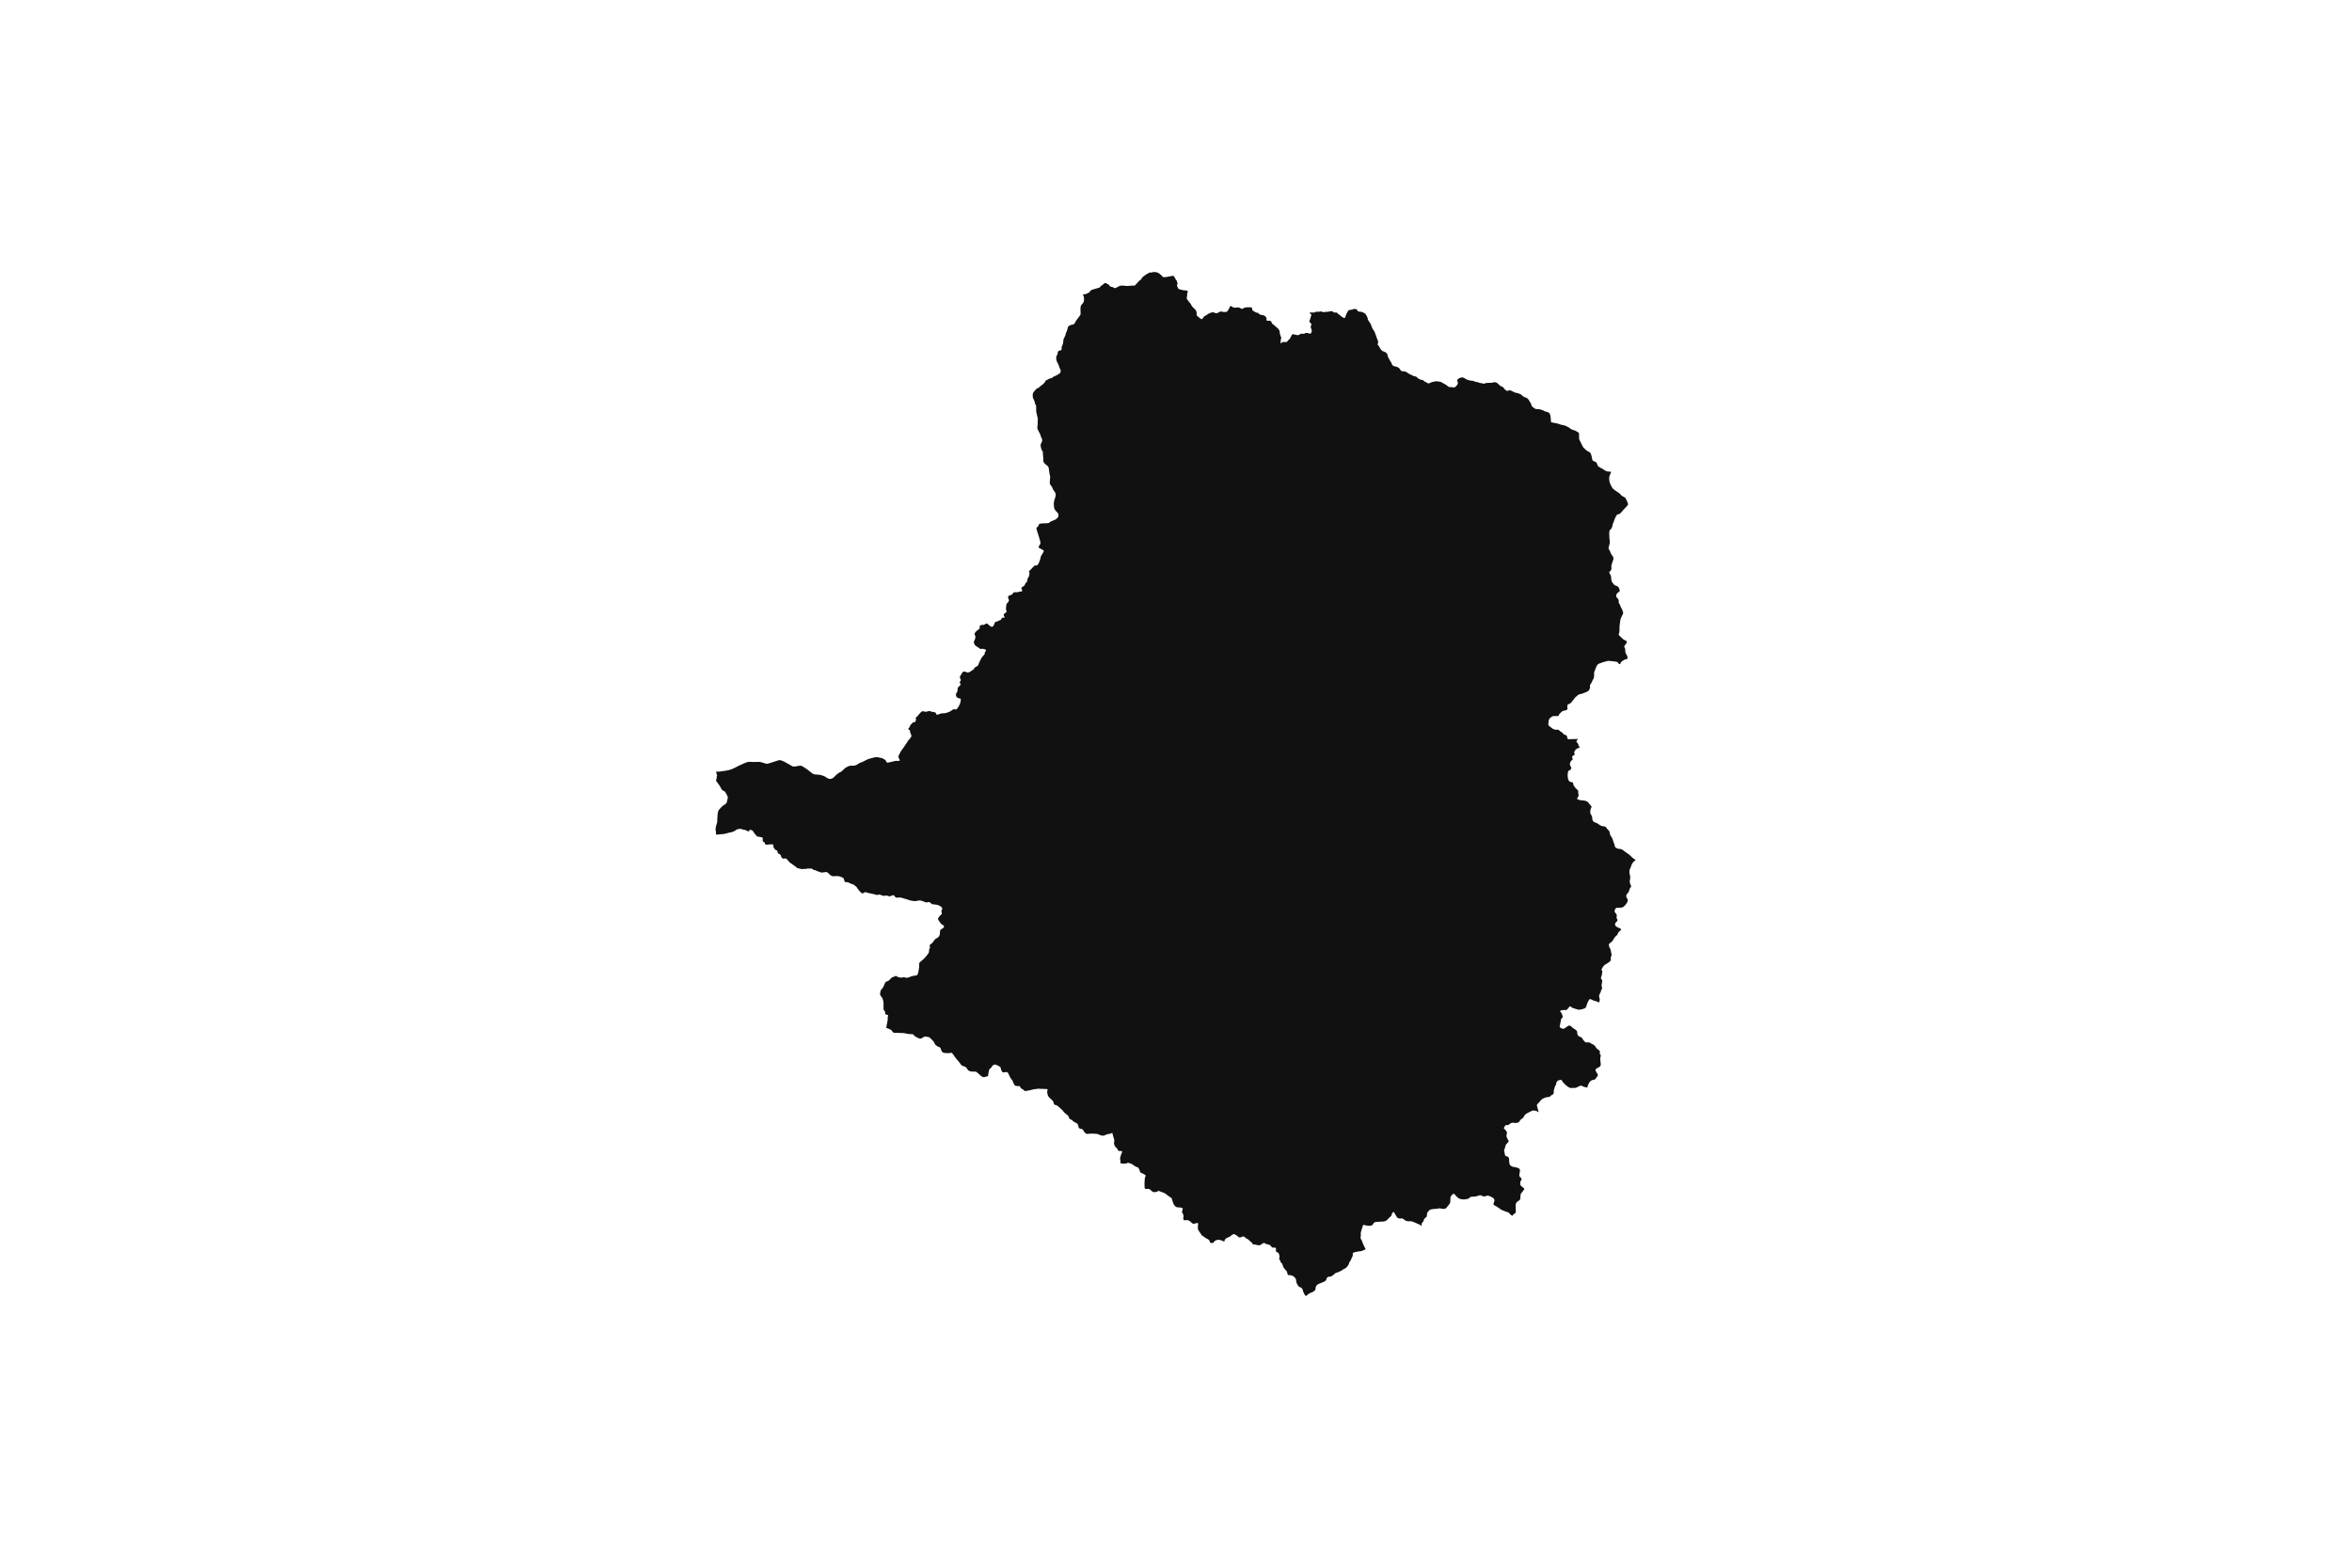<svg width="1200" height="800" version="1.1" xmlns:xlink="http://www.w3.org/1999/xlink" xmlns="http://www.w3.org/2000/svg"><g class="geojson-features"><g class="geojson-feature" stroke="#555555" stroke-opacity="0.0" stroke-width="0.0" fill="#111" fill-opacity="1.0" data-properties="{&amp;quot;N03_002&amp;quot;:&amp;quot;檜山振興局&amp;quot;,&amp;quot;fill-opacity&amp;quot;:1,&amp;quot;description&amp;quot;:&amp;quot;檜山郡厚沢部町&amp;quot;,&amp;quot;N03_001&amp;quot;:&amp;quot;北海道&amp;quot;,&amp;quot;stroke-opacity&amp;quot;:0,&amp;quot;N03_007&amp;quot;:&amp;quot;01363&amp;quot;,&amp;quot;fill&amp;quot;:&amp;quot;#111&amp;quot;,&amp;quot;N03_004&amp;quot;:&amp;quot;厚沢部町&amp;quot;,&amp;quot;title&amp;quot;:&amp;quot;檜山郡厚沢部町&amp;quot;,&amp;quot;stroke-width&amp;quot;:0,&amp;quot;N03_003&amp;quot;:&amp;quot;檜山郡&amp;quot;}"><title>
      檜山郡厚沢部町
    </title><desc>
      檜山郡厚沢部町
    </desc><polygon points="666.639,661.135 666.237,661.466 666.062,661.069 665.789,660.886 665.721,660.775 665.456,660.368 665.236,659.839 665.084,659.595 664.83,658.878 664.712,658.43 664.602,658.115 664.5,657.855 664.261,657.474 664.14,657.346 663.924,657.159 663.742,657.057 663.522,656.97 663.211,656.843 662.896,656.661 662.657,656.467 662.429,656.253 662.213,655.994 662.05,655.719 661.932,655.475 661.747,655.15 661.542,654.651 661.451,654.392 661.39,654.101 661.231,653.09 661.204,652.997 661.079,652.561 660.916,652.286 660.879,652.246 660.696,652.052 660.366,651.67 660.074,651.467 659.809,651.243 659.456,651.055 659.179,650.938 658.675,650.816 658.307,650.74 657.807,650.694 657.416,650.674 657.249,650.634 657.086,650.532 656.961,650.252 656.836,649.957 656.756,649.662 656.741,649.311 656.665,649.046 656.506,648.721 656.218,648.436 655.766,647.933 655.402,647.501 655.129,647.119 654.974,646.951 654.833,646.737 654.719,646.524 654.618,646.132 654.507,645.796 654.502,645.788 654.439,645.689 654.348,645.44 654.291,645.191 654.253,645.028 654.045,644.717 653.703,644.439 653.48,644.24 653.389,644.077 653.343,643.884 653.312,643.716 653.187,643.385 653.028,643.08 652.85,642.77 652.774,642.673 652.611,642.393 652.603,642.297 652.672,642.017 652.793,641.641 652.835,641.442 652.842,641.172 652.77,640.827 652.575,640.075 652.547,639.967 652.494,639.804 652.387,639.617 652.243,639.418 652.095,639.27 651.72,639.047 651.33,638.864 651.11,638.676 650.992,638.503 650.954,638.304 650.992,637.785 651.022,637.379 651.018,637.089 650.958,636.901 650.836,636.779 650.711,636.702 650.571,636.687 650.195,636.686 649.733,636.671 649.509,636.661 649.316,636.63 649.118,636.585 648.971,636.503 648.716,636.234 648.503,635.967 648.496,635.959 648.311,635.715 648.129,635.527 647.875,635.364 647.514,635.171 647.18,635.095 647.162,635.091 646.953,635.044 646.775,635.024 646.384,634.917 646.02,634.79 645.701,634.678 645.535,634.576 645.304,634.419 645.133,634.306 644.966,634.256 644.856,634.256 644.727,634.306 644.545,634.408 644.253,634.581 643.289,635.141 642.971,635.344 642.671,635.471 642.44,635.507 642.366,635.5 642.209,635.486 641.856,635.42 641.515,635.39 641.128,635.299 640.632,635.151 640.297,635.09 639.842,635.039 639.559,635.014 639.376,634.998 639.221,634.953 639.096,634.846 638.978,634.561 638.72,634.154 638.587,634.032 638.352,633.895 638.28,633.859 638.083,633.64 637.817,633.411 637.601,633.228 637.469,633.091 637.317,632.928 637.166,632.76 636.991,632.633 636.695,632.419 636.346,632.21 636.138,632.125 635.906,632.008 635.671,631.845 635.322,631.52 635.019,631.255 634.822,631.082 634.435,631.001 634.033,631.01 633.615,631.168 633.331,631.305 633.145,631.362 632.94,631.407 632.588,631.479 632.216,631.433 632.14,631.407 632.004,631.357 631.849,631.219 631.389,630.766 631.056,630.537 630.768,630.35 630.536,630.218 630.316,630.126 630.23,630.066 630.044,629.938 629.717,629.78 629.512,629.739 629.38,629.755 629.258,629.826 629.088,629.902 628.773,630.096 628.447,630.269 628.022,630.635 627.863,630.762 627.586,630.965 627.294,631.149 626.816,631.362 626.478,631.504 626.179,631.657 625.8,631.82 625.791,631.825 625.386,632.054 625.174,632.278 625.007,632.588 624.912,632.71 624.848,632.842 624.799,633.056 624.7,633.397 624.624,633.478 624.526,633.504 624.332,633.478 623.945,633.326 623.543,633.122 623.183,632.979 622.879,632.888 622.485,632.766 622.238,632.73 621.764,632.69 621.4,632.715 621.127,632.72 620.737,632.812 619.906,633.148 619.69,633.437 619.375,633.773 619.087,634.083 618.912,634.226 618.7,634.312 618.434,634.308 618.374,634.307 618.093,634.307 617.95,634.307 617.76,634.261 617.544,634.16 617.396,634.022 617.309,633.849 617.225,633.499 617.077,633.133 617.028,633.016 616.899,632.843 616.66,632.639 616.448,632.522 616.16,632.303 615.777,632.1 615.34,631.886 615.056,631.728 614.881,631.627 614.707,631.479 614.472,631.24 614.248,631.067 613.558,630.732 613.235,630.452 613.027,630.228 612.814,629.897 612.781,629.835 612.59,629.47 612.31,629.109 611.695,628.198 611.324,627.598 611.187,627.165 611.164,626.402 611.149,625.914 611.233,625.207 611.267,624.469 611.259,624.347 611.221,624.231 611.142,624.124 611.039,624.077 610.66,624.124 610.311,624.231 609.947,624.312 609.617,624.368 609.174,624.474 608.87,624.5 608.68,624.485 608.445,624.358 608.207,624.118 607.915,623.915 607.645,623.706 607.505,623.564 607.307,623.355 607.038,623.152 606.697,622.912 606.291,622.775 606.094,622.714 605.957,622.688 605.805,622.658 605.54,622.658 605.119,622.623 604.695,622.669 604.41,622.709 604.152,622.704 603.993,622.679 603.876,622.424 603.777,622.099 603.72,621.732 603.701,621.458 603.747,621.203 603.83,620.949 603.856,620.781 603.815,620.364 603.735,619.997 603.688,619.876 603.616,619.686 603.595,619.631 603.465,619.199 603.109,618.71 603.026,618.593 603.018,618.537 603.039,618.266 603.075,618.182 603.268,617.775 603.405,616.853 603.352,616.563 603.219,616.421 603.018,616.35 601.948,616.176 601.467,616.151 600.674,616.085 600.485,616.05 600.261,615.978 599.977,615.815 599.662,615.602 599.567,615.521 599.374,615.302 599.188,615.078 598.938,614.615 598.737,614.34 598.612,614.086 598.418,613.587 598.342,613.226 598.088,612.453 597.978,612.066 597.845,611.709 597.648,611.353 597.481,611.181 597.007,610.901 596.632,610.697 596.264,610.382 596.036,610.229 595.672,609.955 595.354,609.71 595.058,609.466 594.758,609.252 594.379,609.038 594.045,608.795 593.849,608.721 593.821,608.71 593.693,608.662 592.991,608.393 592.668,608.266 592.369,608.194 591.572,607.869 591.413,607.772 591.205,607.7 590.999,607.747 590.806,607.843 590.408,608.061 590.15,608.189 589.684,608.275 589.194,608.327 588.673,608.361 588.578,608.366 588.47,608.346 588.197,608.184 587.871,607.98 587.666,607.818 587.458,607.629 587.207,607.457 586.9,607.162 586.524,606.907 586.308,606.785 586.13,606.724 585.777,606.688 584.898,606.719 584.462,606.683 584.329,606.663 584.219,606.587 584.158,606.545 584.056,606.347 583.969,605.905 583.953,604.607 583.919,604.251 583.915,604.098 583.923,603.752 583.934,603.518 583.953,603.403 583.995,603.142 583.988,602.384 584.014,602.104 584.044,601.926 584.113,601.672 584.105,601.381 584.127,601.096 584.18,600.888 584.249,600.695 584.317,600.593 584.381,600.459 584.488,600.236 584.496,599.931 584.416,599.732 584.291,599.58 583.964,599.397 583.615,599.183 583.244,598.99 582.561,598.664 582.182,598.491 581.803,598.247 581.684,598.088 581.674,598.074 581.515,597.596 581.408,597.087 581.226,596.71 580.877,596.048 580.622,595.735 580.073,595.581 579.77,595.449 579.163,595.178 578.913,594.985 577.878,594.263 577.517,594.049 576.857,593.754 576.531,593.622 576.118,593.51 575.898,593.448 575.598,593.387 575.336,593.403 575.17,593.453 574.972,593.56 574.843,593.617 574.589,593.728 574.058,593.795 573.33,593.804 572.917,593.795 572.534,593.775 572.158,593.683 571.67,593.55 571.598,593.469 571.579,593.311 571.583,593.235 571.586,593.184 571.658,592.69 571.68,592.558 571.677,592.457 571.589,591.902 571.517,591.622 571.468,591.439 571.46,591.251 571.494,591.088 571.517,590.951 571.588,590.648 571.695,590.187 571.71,590.024 571.782,589.789 571.919,589.454 572.061,588.998 572.166,588.66 572.492,588.029 572.496,587.79 572.484,587.622 572.412,587.464 572.249,587.398 572.037,587.373 571.297,587.367 571.07,587.367 570.869,587.347 570.679,587.276 570.545,587.118 570.528,587.097 570.406,586.934 570.311,586.782 570.228,586.609 570.125,586.442 569.932,586.106 569.67,585.8 569.548,585.679 569.526,585.658 569.287,585.48 569.098,585.292 568.916,584.966 568.707,584.665 568.605,584.462 568.517,584.197 568.457,583.907 568.381,583.52 568.354,583.133 568.43,582.838 568.502,582.339 568.519,582.152 568.536,581.963 568.476,581.556 568.234,580.77 568.055,580.185 567.909,579.706 567.846,579.49 567.776,579.118 567.702,578.78 567.654,578.645 567.501,578.219 567.449,578.171 567.362,578.141 567.286,578.156 567.235,578.176 566.974,578.337 566.632,578.424 566.336,578.523 566.022,578.622 565.752,578.678 565.4,578.696 565.081,578.78 564.628,578.925 564.273,579.052 563.869,579.223 563.518,579.393 563.344,579.462 563.147,579.52 562.832,579.533 562.36,579.513 562.18,579.484 561.926,579.444 561.792,579.421 561.608,579.373 561.482,579.329 561.325,579.254 561.194,579.182 560.904,579.065 560.559,578.925 560.371,578.849 560.225,578.79 560.041,578.717 559.359,578.605 558.979,578.595 557.91,578.483 557.523,578.523 557.412,578.521 556.332,578.492 555.953,578.543 555.278,578.574 554.793,578.687 554.474,578.596 554.163,578.464 553.769,578.27 553.435,577.924 553.181,577.566 552.792,576.986 552.737,576.906 552.472,576.452 552.131,576.203 551.952,576.132 551.819,576.096 551.675,576.086 551.44,576.066 551.107,575.994 550.708,575.801 550.53,575.654 550.401,575.511 550.344,575.414 550.291,575.2 550.226,574.814 550.128,574.477 550.094,574.304 550.022,574.065 549.946,573.872 549.802,573.678 549.57,573.362 549.37,573.232 549.195,573.118 549.005,573.017 548.633,572.823 548.277,572.661 547.92,572.452 547.329,571.969 547.037,571.653 546.662,571.439 546.013,571.103 545.683,570.884 545.619,570.831 545.426,570.67 545.41,570.563 545.387,570.197 545.304,569.973 545.276,569.923 545.061,569.545 544.758,569.189 544.356,568.803 543.901,568.508 543.552,568.233 543.263,567.999 543.051,567.775 542.801,567.408 542.513,567.113 542.201,566.747 542.004,566.492 541.272,565.851 540.943,565.509 540.24,564.9 539.681,564.45 539.234,564.124 538.945,563.991 538.636,563.903 538.3,563.833 538.116,563.798 537.952,563.683 537.853,563.559 537.755,563.427 537.626,562.926 537.565,562.686 537.262,561.962 537.071,561.679 536.822,561.442 536.454,561.071 535.757,560.48 535.583,560.286 535.251,559.916 535.041,559.704 534.837,559.413 534.751,559.237 534.567,558.733 534.291,557.612 534.278,557.357 534.278,557.128 534.337,556.836 534.429,556.483 534.462,556.148 534.462,555.91 534.396,555.812 534.317,555.768 533.923,555.742 533.139,555.703 532.838,555.689 531.819,555.645 530.866,555.636 529.827,555.566 528.309,555.751 527.494,555.848 526.778,556.033 526.089,556.19 525.844,556.245 525.364,556.44 525.042,556.484 524.595,556.484 523.747,556.687 523.544,556.739 522.913,556.739 522.643,556.616 522.413,556.386 522.019,556.025 521.394,555.654 521.065,555.451 521.003,555.404 520.901,555.327 520.782,555.151 520.559,554.763 520.414,554.541 520.316,554.392 520.21,554.243 520.105,554.216 519.56,554.269 519.186,554.234 518.811,554.172 517.976,554.04 517.838,553.987 517.654,553.749 517.122,552.769 516.885,552.346 516.747,551.922 516.655,551.569 516.596,551.428 516.438,551.234 516.135,550.882 515.873,550.52 515.373,549.752 515.104,549.213 514.926,548.843 514.689,548.304 514.453,547.793 514.319,547.593 514.236,547.467 514.098,547.308 513.848,547.175 513.487,547.087 513.23,547.07 512.441,547.185 511.988,547.255 511.798,547.273 511.633,547.211 511.344,546.964 511.166,546.726 511.015,546.443 510.811,545.949 510.634,545.393 510.588,545.146 510.548,544.855 510.476,544.652 510.338,544.52 510.035,544.326 509.398,543.893 509.03,543.69 508.867,543.636 507.801,543.285 507.453,543.223 507.157,543.276 506.736,543.567 506.342,543.85 506.118,544.15 505.973,544.45 505.849,544.706 505.665,544.944 505.56,544.979 505.165,545.226 504.889,545.614 504.679,545.967 504.521,546.585 504.258,547.855 504.113,549.011 504.068,549.179 503.956,549.249 503.723,549.267 503.346,549.321 503.039,549.413 502.519,549.596 502.315,549.657 502.087,549.718 501.838,549.683 501.654,549.657 500.908,549.337 500.294,548.848 499.975,548.542 499.33,548.007 498.465,547.229 497.908,546.878 497.73,546.832 497.582,546.863 496.73,546.849 496.626,546.847 495.902,546.832 495.208,546.725 494.753,546.618 494.427,546.45 494.063,546.237 493.812,545.977 493.676,545.794 493.392,545.397 493.191,545.046 492.952,544.725 492.77,544.587 492.735,544.568 492.519,544.45 492.121,544.251 491.556,544.038 491.237,543.961 490.907,543.839 490.532,543.564 489.463,542.155 488.697,541.213 488.003,540.433 487.699,539.991 487.415,539.609 487.058,539.172 486.76,538.718 486.622,538.51 486.419,538.25 486.178,537.941 485.807,537.471 485.614,537.288 485.409,537.211 485.147,537.288 484.594,537.35 484.192,537.395 483.433,537.395 482.568,537.395 482.288,537.364 481.821,537.304 481.344,537.197 481.059,537.028 480.843,536.891 480.616,536.693 480.426,536.356 480.164,535.822 480.138,535.749 480.032,535.455 479.816,534.783 479.702,534.615 479.474,534.462 478.738,534.142 478.306,533.959 477.703,533.531 477.316,533.21 477.081,532.966 476.717,532.157 476.391,531.637 476.084,531.255 475.867,531.011 475.154,530.263 474.904,530.064 474.688,529.82 474.233,529.392 473.778,529.224 473.36,529.179 473.042,529.102 472.458,529.009 472.086,528.949 471.779,528.995 471.464,529.117 471.077,529.346 470.759,529.499 470.44,529.713 470.08,529.866 469.795,529.988 469.591,530.034 469.306,530.019 468.976,529.927 468.412,529.682 467.695,529.316 467.229,529.072 467.121,528.999 466.822,528.797 466.436,528.461 466.185,528.201 465.924,527.926 465.776,527.804 465.537,527.743 464.71,527.727 464.232,527.712 463.675,527.667 463.03,527.559 461.847,527.316 461.256,527.224 460.463,527.132 460.321,527.136 459.623,527.155 458.88,527.125 458.22,527.072 457.835,527.041 457.057,527.056 456.409,527.056 456.121,527.017 455.814,526.911 455.696,526.842 455.315,526.43 455.203,526.277 454.896,525.819 454.71,525.628 454.272,525.368 453.671,525.094 452.586,524.666 452.339,524.61 452.15,524.567 452.195,524.368 452.396,523.141 452.461,522.754 452.529,522.481 452.643,522.174 452.651,521.956 452.654,521.875 452.7,521.701 452.719,521.39 452.765,521.115 452.947,520.474 452.935,519.893 452.848,519.476 452.892,519.275 452.973,518.911 453.075,518.57 453.11,518.361 453.132,518.167 453.03,517.988 452.389,517.83 452.201,517.77 451.865,517.663 451.729,517.479 451.649,517.296 451.592,517.067 451.604,516.792 451.612,516.527 451.589,516.252 451.43,516.084 451.179,515.794 450.822,515.162 450.766,514.872 450.766,514.475 450.784,513.141 450.792,511.945 450.697,511.099 450.511,510.284 450.307,509.612 450.098,509.209 449.76,508.756 449.495,508.401 449.195,507.922 449.002,507.357 449.055,506.756 449.164,506.283 449.279,505.788 449.307,505.66 449.347,505.482 449.472,505.208 450.075,504.52 450.333,504.179 450.583,503.766 450.875,503.195 451.239,502.371 451.36,502.061 451.508,501.694 451.575,501.562 451.701,501.312 452.043,501.006 452.312,500.909 452.631,500.726 452.87,500.68 453.109,500.573 453.37,500.42 453.696,500.186 454.072,499.804 454.526,499.285 454.823,499.056 455.005,498.842 455.422,498.623 456.207,498.409 456.548,498.225 456.871,498.052 457.068,498.037 457.262,498.063 457.454,498.205 457.671,498.358 458.092,498.526 458.144,498.546 458.407,498.643 458.93,498.78 459.002,498.792 459.567,498.887 459.942,498.887 460.321,498.835 460.428,498.821 460.792,498.714 461.224,498.698 462.085,498.877 462.449,498.968 462.722,498.938 463.097,498.908 463.405,498.846 464.083,498.582 464.561,498.398 465.164,498.2 465.638,498.088 466.048,497.965 466.719,497.858 467.485,497.803 467.659,497.731 467.917,497.588 468.058,497.395 468.114,497.288 468.327,496.824 468.486,496.305 468.733,494.879 468.922,493.774 468.964,493.112 468.975,491.981 469.014,491.559 469.093,491.314 469.286,491.039 469.871,490.55 469.98,490.458 470.5,490.041 471.252,489.362 471.262,489.353 472.259,488.309 472.458,488.067 473.279,487.066 473.855,486.159 473.996,485.687 473.973,484.922 474.11,484.495 474.178,484.25 474.33,483.965 474.443,483.537 474.466,483.139 474.329,482.773 474.352,482.345 474.398,482.192 474.58,482.009 474.966,481.734 475.376,481.428 475.664,481.158 476.097,480.623 476.54,480.043 476.878,479.533 477.219,479.213 477.606,478.922 478.095,478.693 478.683,478.306 478.945,478.016 479.172,477.664 479.288,477.409 479.327,477.323 479.475,476.819 479.543,476.299 479.608,475.301 479.642,474.949 479.706,474.715 479.854,474.501 480.719,473.875 481.204,473.594 481.466,473.35 481.535,473.213 481.562,473.062 481.591,472.907 481.614,472.632 481.546,472.464 481.466,472.357 481.326,472.199 480.745,471.878 480.469,471.72 480.253,471.522 479.922,471.124 479.509,470.553 479.168,470.096 478.914,469.663 478.686,469.296 478.629,469.112 478.584,468.929 478.584,468.822 478.686,468.547 479.092,467.885 479.376,467.487 479.626,467.243 480.214,466.744 480.316,466.621 480.419,466.469 480.461,466.301 480.495,466.102 480.427,465.521 480.324,465.139 480.332,464.925 480.366,464.697 480.662,463.963 480.703,463.611 480.703,463.397 480.601,463.198 480.587,463.184 479.998,462.602 479.676,462.388 478.856,461.976 478.147,461.747 477.362,461.609 476.061,461.471 475.603,461.395 475.307,461.288 475.057,460.997 474.84,460.784 474.374,460.478 474.04,460.326 473.79,460.311 473.448,460.371 473.028,460.478 472.846,460.509 472.459,460.494 472.458,460.493 472.182,460.418 471.853,460.28 471.181,460.066 470.965,459.944 470.472,459.761 470.085,459.623 469.63,459.547 469.141,459.516 468.795,459.547 467.942,459.684 467.305,459.822 466.972,459.837 466.346,459.821 465.595,459.714 465.343,459.67 465.079,459.623 464.692,459.577 463.896,459.333 463.107,459.074 462.55,458.905 461.613,458.63 461.249,458.477 460.874,458.416 460.321,458.243 459.948,458.126 459.652,458.049 459.22,457.973 458.602,458.018 457.953,458.065 457.669,458.08 457.384,458.049 457.085,457.973 456.721,457.714 456.482,457.423 456.334,457.164 456.163,456.965 456.027,456.873 455.708,456.842 455.34,456.905 455.261,456.918 454.623,457.194 454.04,457.392 453.778,457.347 453.619,457.331 453.391,457.331 452.561,457.057 452.215,456.965 451.999,456.98 451.555,457.087 451.294,457.148 451.101,457.164 450.725,457.102 450.278,457.071 450.019,456.964 449.528,456.76 449.47,456.736 449.163,456.598 448.89,456.537 448.51,456.507 448.185,456.56 447.953,456.598 447.771,456.614 447.452,456.705 447.304,456.721 447.119,456.705 446.459,456.446 446.14,456.369 445.856,456.278 444.794,456.064 444.498,456.002 443.986,455.895 443.539,455.819 443.05,455.711 442.697,455.604 441.851,455.331 441.566,455.3 441.248,455.331 441.123,455.346 440.964,455.438 440.691,455.667 440.46,455.82 440.289,455.835 440.096,455.85 439.891,455.835 439.743,455.789 439.538,455.713 439.094,455.284 438.351,454.535 437.482,453.343 437.069,452.733 436.841,452.457 436.523,452.228 436.049,451.84 435.846,451.674 435.757,451.601 435.472,451.403 435.199,451.296 434.923,451.204 434.65,451.143 433.682,450.761 432.825,450.302 432.496,450.211 432.109,450.18 431.79,450.195 431.411,450.165 431.058,450.012 430.933,449.844 430.831,449.569 430.611,448.805 430.474,448.438 430.394,448.178 430.223,448.056 429.89,447.857 429.23,447.521 428.775,447.383 428.055,447.169 427.77,447.124 427.418,447.078 426.435,447.062 426.162,447.078 425.616,447.124 425.1,447.155 424.725,447.109 424.383,446.971 423.913,446.737 423.86,446.711 423.299,446.237 422.912,445.916 422.556,445.519 422.089,445.122 421.967,445.097 421.858,445.075 421.634,445.03 420.72,445.091 420.401,445.106 420.139,445.168 419.878,445.244 419.617,445.259 419.022,445.229 418.612,445.122 418.259,445 417.963,444.862 417.777,444.786 417.459,444.74 416.787,444.495 416.287,444.22 415.953,444.098 415.6,443.991 415.179,443.9 414.895,443.808 414.656,443.609 414.254,443.334 414.038,443.243 413.651,443.243 412.798,443.258 412.464,443.196 412.362,443.166 411.975,443.212 411.776,443.25 411.736,443.258 411.6,443.334 411.486,443.38 411.281,443.441 410.924,443.38 410.481,443.38 409.605,443.487 409.169,443.502 408.816,443.456 407.838,443.243 407.527,443.135 407.072,443.028 406.628,442.907 406.392,442.715 406.271,442.616 406.078,442.341 405.828,442.081 405.543,441.99 405.452,441.928 404.94,441.546 404.755,441.378 404.447,441.195 404.049,440.843 403.537,440.583 403.392,440.455 403.242,440.323 402.999,440.186 402.088,439.177 401.637,438.622 401.307,438.301 400.898,438.056 400.477,438.072 400.086,438.143 399.745,438.189 399.64,438.156 399.312,438.051 398.948,437.745 398.686,437.471 398.516,437.165 398.478,436.763 398.319,436.426 397.682,435.815 397.519,435.764 397.178,435.596 397.007,435.519 396.848,435.351 396.734,434.923 396.639,434.414 396.468,434.062 396.286,433.925 396.093,433.864 395.615,433.665 395.376,433.436 395.088,432.972 394.906,432.743 394.724,432.575 394.621,432.299 394.621,432.274 394.606,431.484 394.595,431.194 394.515,431.102 394.379,430.964 394.174,430.919 393.537,430.858 391.849,430.975 391.094,431.046 390.719,431.016 390.469,430.832 390.31,430.588 390.253,430.389 390.207,430.145 390.128,429.961 389.896,429.742 389.657,429.665 389.293,429.405 389.157,429.268 389.123,429.13 389.142,428.257 389.153,427.796 389.119,427.628 389.005,427.459 388.641,427.276 387.504,427.056 387.272,427.011 386.801,427.005 386.392,426.853 386.119,426.669 385.322,425.768 384.465,424.632 384.268,424.229 384.215,424.149 384.177,424.091 384.097,424.015 383.972,423.923 383.246,423.608 383.233,423.602 382.979,423.383 382.877,423.322 382.74,423.322 382.661,423.353 382.569,423.49 382.285,424.025 382.194,424.132 382.144,424.149 382.012,424.194 381.773,424.194 381.492,424.149 381.451,424.142 380.904,423.898 380.734,423.791 380.37,423.638 379.979,423.495 379.786,423.418 379.41,423.449 379.023,423.312 378.728,423.205 377.984,422.97 377.509,422.977 377.241,422.981 376.57,423.103 375.702,423.388 375.473,423.57 375.367,423.654 375.064,423.893 375.032,423.913 374.628,424.149 374.621,424.153 373.82,424.484 372.876,424.744 371.996,424.907 370.286,425.376 369.372,425.569 368.951,425.646 368.383,425.676 368.222,425.684 367.434,425.718 366.683,425.81 366.145,425.896 365.713,425.896 365.485,425.881 365.387,425.84 365.34,425.718 365.328,425.581 365.292,425.147 365.231,424.306 365.219,424.149 365.208,424 365.083,423.419 365.068,423.084 365.102,422.701 365.314,421.646 365.405,421.248 365.56,420.836 365.811,419.964 365.891,419.613 365.933,419.185 365.944,418.482 365.997,417.534 366.045,416.8 366.073,416.387 366.077,416.306 366.137,415.287 366.149,415.226 366.235,414.782 366.383,414.155 366.634,413.529 366.741,413.37 366.891,413.146 367.137,412.882 367.404,412.596 367.446,412.549 367.549,412.436 367.852,412.103 367.878,412.074 368.071,411.862 368.329,411.618 368.571,411.388 368.667,411.315 368.697,411.291 369.129,410.96 369.876,410.456 370.228,410.211 370.49,409.997 370.638,409.813 370.703,409.661 370.794,409.477 371.01,408.513 371.18,407.84 371.233,407.627 371.287,407.23 371.321,406.955 371.309,406.786 371.18,406.282 370.942,405.823 370.487,404.998 370.016,404.187 369.891,404.019 369.743,403.881 369.516,403.728 368.966,403.514 368.59,403.24 368.431,403.118 368.271,402.882 367.175,400.998 366.105,399.469 365.961,399.266 365.813,399.085 365.408,398.593 365.387,398.516 365.347,398.368 365.378,398.246 365.37,397.95 365.582,397.349 365.628,397.023 365.666,396.585 365.758,396.062 365.779,395.942 365.855,395.789 365.863,395.646 365.851,395.611 365.719,395.229 365.478,394.399 365.474,394.387 365.408,394.159 365.393,393.863 365.468,393.751 365.857,393.772 366.022,393.781 367.213,393.751 367.85,393.618 368.734,393.495 369.348,393.444 370.39,393.261 371.9,392.975 372.42,392.807 373.47,392.465 374.896,391.802 375.024,391.742 375.367,391.566 375.437,391.53 376.971,390.742 378.059,390.244 378.706,389.951 379.886,389.418 381.251,388.919 381.866,388.776 382.169,388.766 383.337,388.816 384.93,388.837 386.022,388.816 387.464,388.806 387.504,388.811 388.229,388.908 389.291,389.234 390.732,389.683 391.119,389.744 391.476,389.734 392.181,389.591 394.388,388.887 394.447,388.868 396.504,388.204 397.46,387.939 397.725,387.888 398.263,387.95 399.09,388.235 399.64,388.482 400.38,388.815 401.189,389.281 401.851,389.661 403.004,390.273 403.772,390.749 404.073,390.935 404.437,391.098 404.741,391.129 405.105,391.119 405.401,391.18 405.81,391.129 407.35,390.813 408.404,390.752 408.752,390.792 408.844,390.803 408.887,390.818 409.006,390.86 409.132,390.905 409.686,391.215 409.796,391.277 410.179,391.53 411.776,392.582 412.015,392.739 412.711,393.323 413.244,393.769 414.135,394.412 414.79,394.884 414.798,394.89 415.102,395.023 415.549,395.145 416.095,395.227 416.783,395.273 417.301,395.308 417.847,395.359 418.651,395.471 419.705,395.788 420.911,396.287 420.997,396.333 421.154,396.419 421.237,396.481 421.579,396.735 422.262,397.163 422.967,397.438 423.565,397.466 423.824,397.479 423.913,397.45 424.066,397.4 424.165,397.367 424.347,397.297 424.833,397.112 425.197,396.857 425.447,396.643 426.418,395.643 426.737,395.337 426.949,395.195 427.577,394.703 427.82,394.513 428.298,394.227 428.784,393.982 429.155,393.789 429.444,393.554 429.899,393.178 430.126,392.974 430.513,392.596 430.569,392.535 430.832,392.25 431.143,391.934 431.272,391.871 431.454,391.781 431.893,391.53 432.449,391.212 432.523,391.169 433.501,390.812 433.805,390.751 434.071,390.721 435.078,390.729 435.231,390.73 435.693,390.72 436.042,390.679 436.049,390.677 436.914,390.374 437.256,390.211 437.333,390.159 437.718,389.905 438.242,389.538 438.582,389.385 438.765,389.303 439.28,389.104 440.236,388.732 440.948,388.36 441.602,388.019 442.6,387.523 443.232,387.274 444.863,386.836 445.938,386.551 445.978,386.54 446.001,386.537 446.407,386.473 446.569,386.448 447.57,386.367 448.185,386.505 448.928,386.672 450.043,386.907 450.688,387.202 451.295,387.559 451.712,387.916 451.917,388.141 452.258,388.639 452.432,389.088 452.531,389.2 453.047,389.169 453.31,389.111 453.844,388.992 453.931,388.973 453.989,388.96 455.565,388.609 455.836,388.536 456.467,388.365 456.786,388.323 457.09,388.283 458.477,388.303 458.743,388.262 458.932,388.18 459.001,388.103 459.031,387.956 458.947,387.64 458.715,387.119 458.505,386.648 458.485,386.437 458.417,386.239 458.394,386.172 458.386,385.959 458.462,385.643 459.04,384.501 459.092,384.399 459.774,383.124 459.971,382.891 460.229,382.584 460.321,382.449 461.253,381.096 462.429,379.383 463.126,378.292 463.332,377.966 463.604,377.537 463.92,377.313 464.165,377.038 464.423,376.671 464.954,375.825 465.022,375.641 465.015,375.447 464.94,375.217 464.802,374.795 464.468,373.929 464.332,373.592 464.264,373.143 464.226,372.705 464.12,372.552 463.892,372.481 463.672,372.369 463.483,372.175 463.414,372.032 463.452,371.818 463.771,371.461 463.922,371.227 464.142,370.839 464.339,370.452 464.461,370.085 464.521,369.953 464.65,369.779 464.878,369.586 465.196,369.341 465.363,369.198 465.553,368.841 465.674,368.709 465.818,368.627 466.061,368.576 466.274,368.556 466.592,368.575 466.793,368.488 467.131,367.944 467.29,367.546 467.366,367.219 467.35,367.047 467.199,366.628 467.199,366.373 467.267,366.2 467.676,365.833 468.041,365.537 468.245,365.303 468.708,364.712 468.845,364.555 469.618,363.671 470.202,363.203 470.452,362.999 470.604,362.938 470.824,362.948 471.09,362.979 471.498,363.063 471.856,363.176 472.193,363.222 472.44,363.203 472.458,363.2 472.75,363.162 473.099,363.08 473.555,362.948 473.835,362.876 474.199,362.887 474.533,362.896 474.722,362.968 475.125,363.141 475.799,363.315 476.345,363.335 476.952,363.498 477.233,363.641 477.4,363.773 477.483,363.865 477.574,364.069 477.565,364.226 477.589,364.426 477.727,364.557 477.9,364.64 478.181,364.702 478.446,364.661 478.795,364.558 479.63,364.263 480.237,364.099 480.653,364.008 481.2,364.018 481.731,363.957 482.36,363.927 483.407,363.59 483.554,363.546 483.817,363.468 484.453,363.161 484.594,363.1 484.878,362.978 485.075,362.865 485.439,362.601 486.001,362.213 486.258,362.07 486.463,361.968 486.691,361.897 486.835,361.897 487.578,362.06 487.843,362.03 488.056,361.907 488.397,361.489 488.867,360.867 489.451,359.889 489.83,358.94 489.842,358.902 489.998,358.4 490.18,357.462 490.21,357.135 490.18,356.768 490.089,356.575 489.891,356.473 489.239,356.351 488.655,356.106 488.185,355.8 488.04,355.627 487.912,355.403 487.775,354.964 487.737,354.607 487.729,354.301 487.752,354.087 487.866,353.873 488.116,353.475 488.397,352.986 488.458,352.802 488.495,352.618 488.526,352.404 488.558,352.133 488.579,351.955 488.587,351.456 488.601,351.222 488.662,350.997 488.799,350.773 489.148,350.365 489.663,349.988 489.838,349.753 490.104,349.304 490.111,349.161 490.05,348.957 489.822,348.652 489.61,348.417 489.58,348.316 489.777,347.989 490.027,347.55 490.149,347.244 490.179,346.938 490.164,346.765 490.005,346.398 489.747,345.919 489.709,345.624 489.815,345.287 489.944,344.899 490.08,344.624 490.323,344.358 490.497,344.103 490.604,343.869 490.952,343.206 491.104,343.006 491.339,342.88 491.627,342.767 492.06,342.676 492.375,342.685 492.689,342.839 492.879,342.992 493.19,343.074 493.562,343.136 494.016,343.135 494.38,343.074 494.699,342.931 495.048,342.737 495.247,342.585 495.662,342.268 495.905,342.105 496.285,341.891 496.603,341.779 496.73,341.656 496.762,341.625 496.781,341.577 496.829,341.457 496.921,341.228 497.174,340.867 497.468,340.574 497.796,340.334 498.264,340.085 498.62,339.912 498.855,339.677 499.007,339.443 499.174,339.075 499.47,338.403 499.743,337.77 500.539,336.138 501.032,335.425 501.26,335.068 501.54,334.741 501.806,334.506 502.238,333.925 502.351,333.752 502.397,333.477 502.549,332.804 502.601,332.681 502.693,332.508 502.875,332.263 503.087,332.029 503.14,331.917 503.064,331.743 502.799,331.519 502.518,331.365 502.248,331.263 501.506,331.138 501.093,331.04 500.945,331.025 500.789,331.09 500.569,331.274 500.47,331.325 500.311,331.244 499.629,330.754 498.688,330.134 498.459,329.983 497.679,329.469 497.444,329.214 497.254,328.918 497.11,328.633 496.997,328.378 496.921,327.99 496.868,327.511 496.898,327.368 496.989,327.123 497.308,326.531 497.399,326.265 497.558,325.807 497.626,325.307 497.664,324.859 497.603,324.502 497.527,324.298 497.33,324.043 497.239,323.9 497.232,323.716 497.391,323.054 497.558,322.748 497.702,322.554 498.202,322.024 499.499,321.014 499.818,320.718 499.84,320.565 499.84,320.31 499.81,319.81 499.84,319.524 499.954,319.341 500.144,319.188 500.531,318.964 500.721,318.903 501.024,318.903 501.213,318.923 501.706,318.892 502.002,318.831 502.245,318.708 502.541,318.566 503.045,318.288 503.28,318.213 503.546,318.212 503.715,318.28 503.974,318.442 504.323,318.799 504.976,319.33 505.652,319.796 505.849,319.862 506.14,319.86 506.553,319.677 506.765,319.497 506.978,319.085 507.167,318.748 507.357,318.269 507.57,317.719 507.858,317.412 508.339,317.228 508.791,317.139 508.867,317.115 508.98,317.08 509.473,316.784 509.806,316.606 510.179,316.535 510.531,316.35 510.785,316.106 510.907,315.858 510.955,315.759 511.088,315.463 511.21,315.31 511.484,315.23 512.097,315.167 512.469,315.21 512.601,315.209 512.62,315.101 512.439,314.72 512.298,314.484 512.166,314.169 512.15,314.052 512.119,313.821 512.135,313.557 512.249,313.367 512.393,313.19 512.586,312.989 512.851,312.882 513.037,312.76 513.235,312.586 513.362,312.427 513.486,312.272 513.516,312.047 513.5,311.725 513.261,310.995 513.223,310.506 513.258,310.273 513.296,309.944 513.409,308.967 513.546,308.151 513.834,307.804 514.129,307.593 514.364,307.287 514.729,306.62 514.744,306.09 514.508,305.584 514.41,305.181 514.326,304.87 514.35,304.479 514.562,304.152 514.823,303.926 515.123,303.83 515.531,303.731 515.892,303.574 516.225,303.451 516.458,303.238 516.719,302.855 516.75,302.816 516.989,302.52 517.284,302.294 517.566,302.234 518.4,302.214 518.961,302.214 519.301,302.197 519.704,302.051 520.117,301.865 520.818,301.941 521.003,301.915 521.095,301.901 521.391,301.687 521.464,301.48 521.471,301.167 521.358,300.765 521.251,300.514 521.145,300.133 521.137,299.861 521.206,299.766 521.706,299.5 522.054,299.223 522.323,299.096 522.581,298.866 522.783,298.602 523.037,298.029 523.154,297.734 523.572,297.255 523.932,296.841 524.122,296.601 524.175,296.413 524.167,296.132 524.155,295.877 524.194,295.583 524.361,295.155 524.747,294.535 524.906,294.25 524.982,293.862 525.074,293.621 525.104,293.542 525.191,293.179 525.21,292.787 525.18,292.195 524.956,291.313 525.172,291.298 525.415,291.134 525.87,290.634 526.423,290.114 526.931,289.526 527.679,288.772 527.747,288.711 527.902,288.65 528.805,288.542 529.113,288.456 529.333,288.318 529.488,288.175 529.719,287.813 530.277,286.614 530.53,285.991 530.652,285.559 530.769,285.246 530.902,284.589 531.019,284.084 531.19,283.661 531.375,283.323 531.751,282.733 532.081,282.212 532.464,281.488 532.533,281.243 532.476,281.003 532.373,280.839 532.18,280.686 531.777,280.517 530.841,279.952 530.269,279.698 530.045,279.509 529.924,279.346 529.927,279.09 529.931,279.077 529.995,278.845 530.219,278.483 530.246,278.439 530.58,277.916 530.705,277.692 530.762,277.442 530.785,277.295 530.826,277.039 530.822,276.728 530.735,276.243 530.48,275.466 530.212,274.412 529.586,272.412 529.304,271.589 528.949,270.392 528.85,270.015 528.797,269.708 528.858,269.382 529.04,269.086 529.563,268.677 529.813,268.392 529.942,268.096 530.003,267.779 530.109,267.473 530.374,267.31 530.731,267.238 531.724,267.106 532.741,267.045 533.139,267.036 534.219,267.014 534.546,266.984 534.887,266.953 535.274,266.769 535.744,266.371 536.388,266.038 536.76,265.871 537.687,265.472 538.272,265.237 538.649,265.024 539.233,264.545 539.658,264.116 539.908,263.698 540.014,263.177 540.044,262.718 539.999,262.422 539.832,262.014 539.362,261.401 538.928,260.967 538.505,260.544 538.254,260.157 538.065,259.779 538.016,259.657 537.874,259.303 537.761,258.779 537.716,258.401 537.693,257.84 537.64,257.146 537.671,256.534 537.83,255.748 537.965,255.083 538.133,254.564 538.345,253.962 538.364,253.881 538.588,252.881 538.611,252.411 538.558,251.932 538.42,251.547 538.192,251.118 537.677,250.39 537.199,249.619 536.957,249.104 536.717,248.409 536.474,248.123 536.13,247.717 535.887,247.38 535.698,246.809 535.599,246.38 535.576,245.788 535.666,245.24 535.699,244.637 535.705,244.522 535.78,243.934 535.803,243.281 535.698,242.808 535.433,241.573 535.371,241.25 535.371,240.913 535.28,240.596 535.242,240.178 535.17,239.682 535.064,238.938 534.967,238.485 534.651,237.941 534.594,237.893 533.804,237.226 533.139,236.665 533.058,236.597 532.59,236.052 532.363,235.458 532.274,234.811 532.3,233.756 532.123,232.157 532.098,230.712 531.263,229.129 531.092,228.305 530.909,227.428 531.035,226.611 531.326,225.897 531.604,225.471 531.705,224.859 531.68,224.247 531.616,223.872 531.237,223.227 530.836,222.004 530.656,221.457 530.024,220.317 529.619,219.501 529.265,218.616 529.24,218.191 529.43,216.285 529.43,214.907 529.493,214.294 529.493,213.478 529.189,212.423 529.095,211.971 528.658,209.888 528.658,208.135 528.621,207.064 528.052,205.872 527.897,205.057 527.875,204.937 527.002,203.014 526.876,201.823 526.939,200.921 527.103,200.495 527.571,199.781 528.708,198.505 529.012,198.284 529.644,197.995 530.592,197.348 531.161,196.752 531.73,196.412 532.236,195.986 532.556,195.635 533.12,195.016 533.139,194.972 533.373,194.421 533.588,194.183 534.789,193.571 535.294,193.281 535.8,193.077 536.258,193.003 536.432,192.975 536.837,192.771 537.38,192.311 538.012,192.005 538.922,191.596 540.401,190.745 540.831,190.422 541.122,189.622 541.185,188.975 540.642,187.819 540.009,186.049 539.301,184.67 538.96,183.683 538.897,182.713 538.935,181.896 539.466,180.908 539.63,180.33 539.697,179.77 539.718,179.598 539.883,179.309 539.902,179.296 539.913,179.289 540.49,178.901 541.375,178.73 541.589,178.424 541.653,177.794 541.691,176.808 541.943,176.416 542.398,175.173 542.525,173.676 542.586,173.432 542.752,172.774 543.283,171.718 543.523,171.207 543.902,169.761 544.244,169.131 544.534,168.263 544.862,166.961 545.039,166.563 545.276,166.372 545.335,166.324 545.663,166.147 545.926,166.103 546.19,165.88 546.419,165.784 546.923,165.71 547.34,165.66 547.524,165.609 547.53,165.608 548.149,165.182 548.292,164.96 548.465,164.688 548.732,164.194 549.034,163.633 549.54,162.955 551.246,160.671 551.334,159.701 551.258,157.778 551.283,156.808 551.448,156.16 551.625,155.735 552.686,154.493 553.091,153.352 553.028,151.633 552.56,150.356 552.563,150.169 553.331,150.203 554.431,149.879 555.859,149.148 556.176,148.552 556.972,147.922 557.412,147.793 560.992,146.747 561.107,146.613 561.75,145.862 562.319,145.521 563.646,144.449 564.417,144.466 564.821,144.857 565.858,145.368 566.237,146.083 566.487,146.215 566.718,146.338 567.387,146.389 567.832,146.613 568.639,147.019 569.119,147.002 569.548,146.781 569.875,146.613 571.433,145.81 572.95,145.725 575.036,145.947 577.21,145.776 578.588,145.758 579.131,145.605 580.921,143.626 581.255,143.257 581.294,143.228 581.684,142.949 582.279,142.524 582.695,141.673 583.492,140.992 584.781,140.056 586.323,139.187 586.829,139.017 587.423,139.102 588.245,138.847 589.749,138.864 590.533,139.085 591.101,139.341 592.58,140.515 593.339,141.417 593.821,141.412 594.83,141.401 595.269,141.319 598.332,140.753 598.837,140.873 599.116,141.213 599.811,142.523 600.405,143.307 600.544,143.851 600.607,144.226 600.797,144.651 600.797,144.941 600.569,145.298 600.506,145.673 600.734,146.353 600.854,146.613 601.151,147.256 601.808,147.664 603.49,148.056 605.155,148.257 605.879,148.345 605.957,148.63 606.005,148.805 605.957,148.975 605.834,149.411 605.702,149.877 605.702,150.677 605.475,152.039 605.563,152.618 605.957,153.113 606.511,153.809 606.701,154.201 607.244,154.661 608.18,156.329 609.102,157.281 610.088,158.252 610.367,158.898 610.531,159.528 610.531,160.719 610.657,161.094 612.617,162.711 612.996,162.847 613.3,162.813 613.559,162.494 613.59,162.455 614.412,161.4 615.423,160.856 616.497,160.158 617.508,159.647 618.093,159.508 618.583,159.392 619.051,159.358 620.125,159.783 620.72,159.902 621.554,159.545 622.148,159.171 622.742,159 623.387,159 624.487,159.256 624.66,159.247 625.156,159.222 626.041,159 626.319,158.779 626.698,158.013 627.103,157.502 627.267,157.111 627.354,156.76 627.368,156.702 627.495,156.481 627.874,156.191 628.114,156.191 628.632,156.532 629.012,156.787 629.542,156.907 630.086,157.043 630.23,157.026 631.717,156.855 632.349,157.025 632.892,157.246 633.297,157.587 633.676,157.621 634.334,157.365 635.004,156.991 635.888,156.855 636.583,156.804 637.152,156.838 637.911,156.753 638.632,156.923 638.796,157.315 638.884,157.996 639.137,158.454 639.769,158.88 640.944,159.51 641.45,159.612 641.501,159.617 641.981,159.663 642.366,160.182 642.486,160.344 643.473,160.701 644.383,160.821 645.394,161.246 645.938,161.842 646.19,162.488 646.191,162.955 646.191,163.356 646.343,163.663 646.949,163.697 647.922,163.646 648.377,163.918 648.782,164.496 649.073,165.194 649.856,165.722 650.569,166.367 651.399,167.118 652.132,167.679 652.41,168.241 652.764,168.666 652.891,169.16 652.933,169.64 652.954,169.874 653.106,170.691 653.422,171.61 653.7,172.291 653.675,172.819 653.447,173.261 653.422,174.096 653.297,175.154 653.422,175.253 653.788,174.913 654.484,174.572 654.502,174.569 655.027,174.487 655.723,174.607 656.418,174.487 656.86,174.181 657.454,173.432 657.985,172.973 658.339,172.41 659.072,170.964 659.376,170.59 659.603,170.487 660.008,170.623 661.057,170.828 661.79,171.015 662.157,171.015 662.232,171.015 662.852,170.879 663.472,170.36 664.407,170.3 665.355,170.334 666.113,169.908 666.639,169.917 667.086,169.925 668.426,170.3 668.831,170.079 669.298,169.109 669.235,168.393 668.982,167.696 668.793,167.27 668.755,166.862 668.793,166.436 669.046,165.738 669.046,165.262 668.793,164.973 668.097,164.292 668.06,163.781 668.147,163.571 668.403,162.955 668.413,162.93 668.654,162.045 668.944,161.194 668.986,161.03 669.032,160.853 668.969,160.462 668.716,160.207 668.162,159.711 668.249,159.492 669.892,159.492 670.65,159.475 671.346,159.1 671.851,159.1 673.305,159.049 674.025,158.896 675.264,159.356 676.023,159.152 677.35,159.117 678.109,158.981 678.775,158.867 679.31,158.776 679.714,158.844 680.611,159.491 681.56,159.457 681.977,159.491 682.145,159.629 682.495,159.916 683.052,160.512 683.557,160.682 683.999,161.193 684.505,161.567 684.859,161.754 685.301,162.095 685.737,162.265 686.059,162.245 686.194,162.195 686.259,162.087 686.595,161.187 686.822,160.493 687.123,159.809 687.521,159.14 687.729,158.741 687.886,158.525 688.052,158.378 688.243,158.284 688.537,158.19 688.856,158.132 689.199,158.106 689.789,158.005 690.097,157.934 690.46,157.752 690.755,157.685 690.911,157.679 691.397,157.658 691.581,157.671 691.766,157.724 691.953,157.822 692.335,158.083 692.438,158.19 692.551,158.369 692.711,158.626 692.864,158.823 692.961,158.908 693.073,158.961 693.271,159.022 694.222,159.084 694.86,159.223 695.467,159.468 695.98,159.742 696.332,159.939 696.501,160.065 696.657,160.181 696.911,160.559 697.103,160.937 697.401,161.396 697.592,161.792 697.764,162.262 697.819,162.824 697.871,162.955 698.057,163.418 698.812,164.488 699.15,165.048 699.354,165.469 699.582,165.938 699.998,167.135 700.248,167.67 700.899,168.655 701.171,169.076 701.433,169.648 701.766,170.505 702.095,171.396 702.404,172.384 702.767,173.238 702.996,173.895 703.047,174.146 703.146,174.623 703.14,174.86 703.07,175.133 703.047,175.185 702.852,175.627 702.856,175.784 702.856,175.816 703.029,176.066 703.047,176.086 703.35,176.413 703.573,176.724 704.047,177.612 704.46,178.266 705.149,178.993 705.343,179.111 705.794,179.296 706.324,179.513 706.569,179.613 706.86,179.768 707.144,179.961 707.586,180.385 707.814,180.786 707.84,180.902 707.899,181.17 708.102,181.958 708.39,182.604 708.878,183.416 709.163,184.02 709.535,184.543 709.792,184.992 710.358,186.242 710.53,186.455 711.134,186.814 712.776,187.235 713.108,187.373 713.593,187.679 713.699,187.745 714.059,188.109 714.282,188.399 714.475,188.733 714.735,189.163 714.957,189.269 715.184,189.332 715.727,189.485 716.381,189.51 716.878,189.55 717.076,189.62 717.439,189.844 717.939,190.134 718.427,190.424 718.978,190.825 719.232,190.96 719.585,191.089 720.321,191.408 720.852,191.772 721.225,191.898 721.813,191.992 722.382,192.197 722.758,192.364 723.03,192.589 723.315,192.94 723.484,193.083 723.8,193.263 724.616,193.683 725.229,193.83 725.811,193.928 726.093,194.063 726.631,194.512 727.107,194.814 727.32,194.913 727.651,195.067 727.747,195.126 728.291,195.461 728.573,195.635 728.634,195.672 728.95,195.635 729.053,195.623 729.965,195.247 730.229,195.141 730.847,194.933 730.97,194.892 731.408,194.79 732.213,194.635 732.622,194.594 733.355,194.614 734.176,194.72 734.919,194.855 735.285,194.986 735.657,195.182 736.152,195.476 736.44,195.635 736.768,195.815 737.65,196.313 738.269,196.754 738.748,197.129 738.996,197.366 739.136,197.419 739.433,197.489 739.456,197.491 739.69,197.517 740.723,197.558 741.48,197.701 741.782,197.731 742.099,197.667 742.578,197.346 742.796,197.145 743.138,196.832 743.532,196.3 743.707,195.92 743.791,195.684 743.795,195.635 743.807,195.459 743.788,195.202 743.485,194.275 743.435,194.018 743.441,193.871 743.52,193.756 744.017,193.34 744.401,193.074 744.768,192.882 745.259,192.727 745.916,192.609 746.287,192.606 746.642,192.711 747.093,192.938 747.66,193.269 748.227,193.642 748.854,193.858 749.628,194.045 750.127,194.201 750.819,194.287 751.175,194.279 751.523,194.324 751.593,194.348 751.923,194.462 752.53,194.764 753.221,194.908 753.938,195.022 754.411,195.204 754.735,195.347 754.973,195.406 755.391,195.456 755.501,195.47 756.259,195.635 756.436,195.673 757.099,195.783 757.346,195.799 757.614,195.69 757.721,195.635 758.027,195.475 758.481,195.418 758.947,195.41 759.585,195.374 759.873,195.373 761.068,195.346 762.185,195.07 762.588,195.046 763.093,195.128 763.496,195.25 763.729,195.393 763.903,195.5 764.06,195.635 764.61,196.107 764.998,196.528 765.412,196.889 765.791,197.072 766.409,197.316 766.769,197.537 767.051,197.797 767.344,198.174 767.801,198.715 768.091,198.986 768.404,199.196 768.728,199.41 769.049,199.477 769.35,199.41 769.62,199.303 769.843,199.231 770.038,199.209 770.551,199.206 770.996,199.346 771.349,199.528 771.962,199.841 772.573,200.155 773.054,200.359 773.377,200.449 773.721,200.481 774.165,200.575 774.487,200.665 774.931,200.824 775.551,201.09 775.865,201.248 776.02,201.326 776.618,201.854 776.984,202.16 777.362,202.449 777.691,202.6 778.116,202.747 778.451,202.862 778.714,202.976 779.034,203.151 779.375,203.401 779.756,203.809 780.106,204.291 780.626,205.206 781.013,205.773 781.192,206.214 781.417,206.937 781.549,207.219 781.78,207.525 782.415,208.002 783.185,208.566 783.651,208.701 783.927,208.768 784.55,208.774 784.893,208.801 785.072,208.815 785.641,208.9 785.932,208.954 786.865,209.248 787.384,209.46 787.856,209.742 788.001,209.813 788.238,209.93 788.61,210.019 788.926,210.073 789.188,210.124 789.608,210.306 790.084,210.543 790.35,210.702 790.506,210.849 790.707,211.199 790.966,211.865 790.99,211.971 791.073,212.339 791.132,213.029 791.226,214.05 791.295,214.797 791.29,215.124 791.329,215.344 791.445,215.45 792.972,215.83 793.697,215.928 794.464,216.087 795.083,216.271 795.89,216.549 796.607,216.757 797.033,216.859 797.056,216.863 797.906,217.027 798.45,217.177 798.804,217.312 799.996,217.891 800.138,217.983 800.675,218.328 801.4,218.888 801.625,218.99 802.17,219.247 802.661,219.415 803.234,219.594 803.737,219.81 804.097,219.978 805.139,220.578 805.396,220.798 805.549,221.027 805.643,221.28 805.64,223.326 805.651,223.757 805.752,224.197 805.882,224.593 806.167,225.109 806.594,225.943 807.263,227.364 807.514,227.871 807.521,227.885 807.818,228.305 807.892,228.41 808.196,228.699 809.019,229.487 809.607,229.968 810.292,230.381 810.643,230.553 811.081,230.761 811.262,230.933 811.418,231.165 811.553,231.435 811.885,232.218 812.122,233.153 812.274,233.871 812.451,234.709 812.548,234.941 812.745,235.133 813.28,235.403 814.019,235.697 814.266,235.836 814.573,236.174 814.729,236.505 814.891,236.897 815.279,237.816 815.386,237.958 815.586,238.11 816.008,238.366 818.309,239.671 818.477,239.846 818.636,239.958 819.053,240.183 820.107,240.591 821.708,240.703 821.935,240.775 821.988,240.999 821.624,241.755 821.222,242.796 821.048,243.53 821.003,244.326 821.009,244.364 821.051,244.637 821.101,244.959 821.117,245.602 821.299,246.255 821.738,247.336 822.436,248.694 823.096,249.541 824.12,250.327 824.41,250.519 825.356,251.143 826.312,251.766 827.161,252.735 827.89,253.286 828.921,253.766 829.225,254.072 829.399,254.327 830.196,255.899 830.544,256.858 830.628,257.429 830.377,257.889 829.831,258.552 828.406,260.011 827.64,260.967 827.624,260.987 827.564,261.062 826.502,262.093 826.13,262.307 825.061,262.603 824.735,263.042 824.41,263.627 824.196,264.012 823.848,264.817 823.385,266.083 822.793,267.614 822.528,268.879 822.248,269.522 821.906,269.981 821.223,270.675 821.148,271.042 821.064,271.787 821.057,272.787 821.111,274.196 821.186,275.123 821.275,275.753 821.338,276.195 821.292,277.246 821.28,277.295 821.118,277.929 820.769,279.276 820.723,279.644 820.716,279.98 820.89,280.378 821.384,281.123 821.543,281.582 821.664,281.939 821.801,282.296 822.172,282.969 822.681,283.592 823.014,284.265 823.151,284.632 823.204,285.122 822.908,286.234 822.551,287.132 822.354,287.887 822.104,288.673 822.119,289.244 822.203,289.764 822.142,290.366 822.005,290.866 821.596,291.386 821.103,291.825 821.067,291.903 821.042,291.958 821.225,292.58 821.756,293.621 821.839,293.784 821.984,294.294 822.067,295.58 822.294,296.641 822.416,296.946 823.387,298.221 823.751,298.578 824.373,298.833 824.41,298.849 825.283,299.201 825.685,299.619 826.049,300.109 826.231,300.66 826.398,301.486 826.299,301.802 825.837,302.159 825.245,302.598 824.798,303.179 824.624,303.72 824.593,304.169 824.677,304.617 825.177,305.189 825.677,305.904 825.776,306.046 825.883,306.484 825.815,307.035 825.988,307.779 826.52,308.646 826.69,309.128 826.823,309.503 827.049,309.944 827.612,311.044 828.097,312.39 828.128,312.89 827.999,313.41 827.81,313.736 827.006,315.43 826.793,316.042 826.717,316.348 826.376,318.887 826.27,319.959 826.293,320.519 826.262,321.183 826.293,321.672 826.209,322.386 826.196,322.525 826.156,322.926 825.967,323.365 825.861,323.753 825.982,324.099 826.164,324.303 827.302,325.405 827.773,325.894 828.266,326.265 828.409,326.373 828.72,326.588 829.016,326.679 829.251,326.781 829.76,327.118 829.942,327.292 829.987,327.669 829.949,327.975 829.722,328.373 829.335,328.883 829.032,329.25 828.728,329.75 828.721,330.209 829.166,331.073 829.211,331.277 829.206,331.881 829.206,332.371 829.348,333.072 829.547,333.554 829.972,334.329 830.275,334.88 830.374,335.705 830.223,336.164 829.927,336.409 829.59,336.424 829.464,336.429 829.146,336.511 828.008,337.113 827.03,337.908 826.825,338.551 826.582,338.796 826.325,338.928 826.097,338.857 825.892,338.622 825.414,338.102 825.073,337.776 824.41,337.664 823.685,337.541 822.479,337.408 820.613,337.236 819.665,337.41 818.178,337.848 817.791,337.93 817.61,338.021 815.691,338.715 815.296,338.959 815.136,339.168 814.887,339.489 814.523,340.03 814.235,340.764 813.825,341.764 813.51,342.585 813.454,342.733 813.393,343.039 813.347,343.273 813.279,343.651 813.317,343.915 813.34,344.661 813.249,345.497 813.113,346.24 812.855,346.526 812.506,347.26 812.274,347.757 811.929,348.494 811.361,349.351 811.194,349.708 811.209,350.096 811.255,350.911 811.065,351.492 810.815,351.981 810.428,352.542 809.7,353.001 807.994,353.681 807.242,353.98 806.514,354.164 805.688,354.317 805.058,354.715 804.277,355.398 803.579,356.01 802.942,356.876 802.532,357.396 801.736,358.416 801.234,358.902 801.22,358.915 800.409,359.283 800.138,359.435 799.848,359.599 799.689,359.894 799.658,360.496 799.726,361.761 799.529,362.087 799.218,362.373 798.437,362.556 798.08,362.638 797.542,362.76 797.019,362.994 796.27,363.718 796.238,363.748 795.889,364.024 795.502,364.544 795.357,364.882 795.244,365.145 794.918,365.38 794.182,365.42 792.878,365.4 792.119,365.512 791.74,365.747 790.913,366.318 790.436,366.95 790.2,367.45 790.026,368.806 789.951,369.469 790.011,369.938 790.284,370.366 790.686,370.692 791.194,371.089 792.082,371.823 792.78,372.11 793.431,372.364 793.871,372.395 794.827,372.344 795.335,372.517 795.479,372.661 795.601,372.782 796.124,373.272 796.822,373.669 797.368,374.159 797.96,374.831 798.597,375.015 798.984,375.178 799.033,375.217 799.356,375.473 799.507,375.81 799.583,376.31 799.659,376.636 799.851,377.064 800.138,377.235 800.16,377.248 801.123,377.197 804.748,377.094 804.897,377.224 804.961,377.431 804.346,378.063 804.27,378.318 804.468,378.776 804.923,379.297 805.173,379.531 805.271,379.888 805.37,380.377 806.031,381.476 805.158,381.774 804.392,382.151 803.952,382.528 803.558,383.017 803.247,383.629 803.156,384.057 803.224,384.404 803.421,384.883 803.406,385.159 803.247,385.26 802.602,385.546 802.306,385.852 802.198,386.095 802.139,386.402 802.215,386.953 802.388,387.297 802.435,387.513 802.344,387.696 802.071,387.911 801.548,388.278 801.311,388.694 801.252,388.856 801.169,389.083 801.015,389.479 800.934,389.898 801.085,390.48 801.343,391.112 801.595,391.53 801.601,391.54 801.647,391.886 801.639,392.192 801.419,392.579 801.222,392.844 800.372,393.293 800.138,393.56 800.077,393.63 799.955,394.21 799.789,395.536 799.895,396.82 800.122,397.819 800.138,397.846 800.638,398.736 801.306,399.001 802.216,399.205 802.595,399.552 802.716,400.102 802.762,400.592 802.99,400.959 803.763,402.08 804.146,402.412 804.612,402.863 804.81,403.095 804.928,403.171 805.174,403.523 805.212,403.706 805.197,404.267 805.197,404.552 805.299,405.047 805.379,405.48 805.447,405.929 805.405,406.168 805.345,406.28 805.201,406.443 805.038,406.825 804.716,407.411 804.625,407.544 804.655,407.687 804.75,407.814 804.811,407.84 805.163,407.993 805.587,408.125 805.887,408.211 806.059,408.273 806.301,408.359 806.506,408.369 807.358,408.446 808.197,408.543 808.936,408.65 809.517,408.91 810.036,409.261 810.487,409.675 810.84,410.158 811.124,410.52 811.386,410.831 811.769,411.244 811.94,411.483 811.993,411.687 811.978,411.911 811.83,412.263 811.629,412.645 811.466,413.221 811.371,413.868 811.329,414.353 811.352,414.669 811.439,415.04 811.545,415.346 811.731,415.718 811.883,415.891 812.061,416.273 812.247,416.737 812.274,416.849 812.331,417.084 812.38,417.496 812.388,417.751 812.411,418.057 812.491,418.368 812.566,418.592 812.737,418.903 813.029,419.264 813.211,419.417 813.579,419.586 814.067,419.784 814.433,419.937 814.542,419.983 814.97,420.181 815.383,420.401 815.744,420.702 816.097,420.961 816.449,421.17 816.862,421.339 817.098,421.471 817.405,421.578 817.788,421.614 818.277,421.679 818.653,421.746 818.918,421.838 819.187,421.985 819.377,422.148 819.437,422.291 819.551,422.474 819.722,422.612 819.995,422.999 820.348,423.361 820.731,423.743 820.951,424.008 821.015,424.149 821.144,424.431 821.227,424.706 821.33,425.19 821.375,425.486 821.486,425.898 821.584,426.163 821.838,426.596 822.32,427.325 822.619,427.962 822.816,428.339 822.934,428.773 823.025,429.201 823.181,429.562 823.234,429.705 823.435,430.22 823.636,430.785 823.776,431.239 823.837,431.667 823.978,432.059 824.152,432.38 824.163,432.4 824.41,432.587 824.493,432.65 824.861,432.828 825.267,432.986 825.714,433.16 825.957,433.19 826.287,433.165 827.027,433.312 827.796,433.654 828.016,433.766 828.365,434.04 828.756,434.382 829.678,435.029 830.417,435.554 831.065,435.966 831.27,436.161 832.415,437.241 833.049,437.816 833.621,438.28 834.137,438.565 834.437,438.743 834.444,438.845 834.338,438.978 834.24,439.12 833.727,439.512 833.292,439.976 832.95,440.404 832.918,440.455 832.715,440.771 832.518,441.189 832.343,441.505 832.29,441.739 832.15,442.202 832.109,442.298 831.866,442.87 831.596,443.456 831.441,443.869 831.373,444.184 831.331,444.75 831.327,445.275 831.35,445.509 831.468,446.044 831.578,446.488 831.661,446.946 831.748,447.582 831.76,447.995 831.706,448.352 831.604,448.897 831.532,449.34 831.502,449.768 831.559,450.344 831.635,450.751 831.775,451.144 831.881,451.449 832.074,451.709 832.185,452.091 832.215,452.427 832.132,452.621 831.885,452.912 831.593,453.314 831.487,453.497 831.362,454.022 831.123,454.648 830.907,455.163 830.793,455.357 830.493,455.779 830.281,456.014 830.046,456.268 829.807,456.671 829.779,456.76 829.724,456.936 829.713,457.277 829.735,457.573 829.781,457.858 829.921,458.128 830.167,458.541 830.182,458.568 830.346,458.861 830.528,459.106 830.509,459.428 830.421,459.83 830.251,460.283 830.076,460.731 829.898,461.001 829.663,461.296 829.519,461.531 829.067,462.004 828.768,462.356 828.321,462.723 828.025,462.896 827.68,463.033 827.323,463.146 826.842,463.181 825.905,463.197 824.968,463.253 824.612,463.344 824.41,463.489 824.384,463.508 824.138,463.757 823.876,464.445 823.801,464.832 823.812,465.132 823.85,465.397 823.949,465.601 824.407,466.126 824.41,466.131 824.798,466.752 824.897,466.946 824.904,467.201 824.859,467.475 824.787,467.806 824.764,468.081 824.787,468.326 824.897,468.657 825.026,468.901 825.204,469.325 825.238,469.646 825.215,469.88 825.071,470.073 824.825,470.303 824.567,470.537 824.495,470.603 824.41,470.724 824.267,470.929 824.138,471.122 824.005,471.687 824.005,471.891 824.077,472.121 824.145,472.304 824.32,472.528 824.41,472.61 824.696,472.87 825.03,473.062 825.094,473.099 825.856,473.46 826.543,473.75 826.956,474.021 827.047,474.143 827.108,474.286 827.078,474.459 826.831,474.719 826.334,475.162 825.951,475.554 825.628,475.997 825.352,476.532 825.121,477.015 824.901,477.311 824.495,477.683 824.41,477.759 823.99,478.136 823.638,478.64 823.202,479.359 822.834,479.924 822.466,480.439 822.269,480.622 821.868,480.914 821.473,481.203 821.185,481.446 821.006,481.656 820.9,481.962 820.847,482.359 820.881,482.659 821.052,483.092 821.103,483.284 821.135,483.407 821.295,483.754 821.503,484.095 821.704,484.569 821.81,484.916 821.867,485.257 821.897,485.501 822.045,486.198 822.178,486.785 822.258,487.34 822.235,487.594 822.129,487.778 821.966,488.2 821.852,488.465 821.806,488.659 821.818,488.99 821.85,489.362 821.867,489.565 821.796,490.039 821.606,490.385 821.185,490.808 820.935,490.991 820.392,491.363 819.721,491.806 818.974,492.239 818.447,492.631 818.235,492.865 817.813,493.441 817.438,494.068 817.116,494.704 817.085,494.867 817.093,495.02 817.218,495.157 817.378,495.228 817.491,495.28 817.53,495.534 817.442,496.273 817.339,496.96 817.286,497.368 817.241,497.662 817.173,497.857 817.101,498.065 816.938,498.436 816.884,498.732 816.809,498.987 816.817,499.2 817.003,499.542 817.279,500.005 817.446,500.382 817.473,500.836 817.419,501.101 817.328,501.508 817.287,501.88 817.173,502.257 817.127,502.532 817.177,503.107 817.23,503.596 817.34,504.099 817.371,504.313 817.355,504.65 817.26,504.817 817.025,505.083 816.904,505.327 816.847,505.546 816.826,505.66 816.786,505.882 816.703,506.187 816.525,506.509 816.18,507.236 815.975,507.665 815.895,508.036 815.865,508.372 815.865,508.585 815.903,508.738 816.013,509.141 816.153,509.716 816.184,509.97 816.207,510.276 816.089,510.77 815.918,511.326 815.82,511.489 815.699,511.519 815.539,511.509 815.198,511.285 814.788,511.092 814.359,510.913 813.988,510.862 813.73,510.801 813.279,510.653 813.113,510.596 812.922,510.531 812.274,510.216 811.97,510.068 811.576,509.935 811.288,509.823 811.151,509.834 810.954,509.956 810.564,510.551 810.143,511.351 809.922,511.759 809.668,512.484 809.653,512.527 809.399,513.357 809.122,513.994 808.914,514.294 808.543,514.508 808.163,514.702 807.829,514.814 806.449,515.18 805.918,515.262 805.743,515.282 805.231,515.206 804.572,515.043 803.756,514.793 802.437,514.371 802.05,514.188 801.769,513.964 801.519,513.734 801.239,513.551 801.056,513.531 800.92,513.541 800.867,513.612 800.692,513.795 800.342,514.215 800.138,514.46 799.948,514.687 799.691,514.987 799.418,515.262 799.198,515.415 798.925,515.445 798.06,515.399 797.196,515.455 796.399,515.633 795.997,515.888 795.921,516 795.975,516.143 796.354,516.555 796.756,517.11 796.946,517.584 797.067,518.048 797.219,518.501 797.294,518.837 797.302,519.06 797.196,519.269 796.786,519.651 796.483,520.104 796.384,520.389 796.316,520.873 796.263,521.306 796.141,521.79 796.115,521.956 796.013,522.61 795.838,523.419 795.755,523.745 795.778,524.035 795.892,524.269 796.051,524.452 796.491,524.651 797.136,524.911 797.567,524.992 797.749,525.013 797.901,524.951 798.219,524.773 798.389,524.659 799.092,524.183 799.6,523.851 800.138,523.51 800.29,523.414 800.571,523.332 801.08,523.429 801.648,523.8 802.088,524.203 802.718,524.737 803.036,524.951 803.438,525.18 803.984,525.583 804.409,525.984 804.591,526.249 804.674,526.621 804.712,526.937 804.743,527.369 804.803,527.756 804.909,528.077 805.228,528.531 805.744,528.902 806.305,529.192 806.92,529.441 807.162,529.645 807.382,530.088 807.83,530.765 808.353,531.382 808.892,531.834 809.218,531.967 809.696,531.931 810.287,531.916 810.489,531.949 810.879,532.013 811.455,532.241 812.039,532.674 812.274,532.78 812.707,532.974 813.101,533.168 813.586,533.57 813.89,533.875 814.11,534.273 814.322,534.634 814.474,534.858 814.694,535.062 815.483,535.738 816.021,536.085 816.188,536.309 816.287,536.792 816.249,537.078 816.218,537.352 816.241,537.714 816.294,537.969 816.529,538.25 816.711,538.467 816.757,538.599 816.711,538.88 816.544,539.47 816.485,539.994 816.477,540.56 816.462,540.936 816.591,541.843 816.689,542.672 816.705,543.39 816.644,543.624 816.492,543.986 816.363,544.179 816.135,544.383 815.688,544.663 815.093,544.96 814.975,545.019 814.399,545.416 814.126,545.671 814.035,545.971 814.046,546.277 814.293,546.811 815.093,548.058 815.226,548.399 815.241,548.654 815.173,548.857 814.964,549.28 814.088,550.446 813.815,550.741 813.625,550.884 813.39,551.006 812.916,551.082 812.423,551.153 812.274,551.229 811.714,551.514 811.285,551.866 810.997,552.233 810.785,552.589 810.592,552.97 810.463,553.184 810.102,553.932 810.004,554.309 809.979,554.541 809.966,554.666 809.89,554.89 809.7,554.981 809.249,554.884 808.536,554.721 808.03,554.541 807.865,554.482 807.155,554.151 806.662,554.01 806.496,554.036 806.215,554.081 805.958,554.203 805.491,554.442 805.25,554.541 804.922,554.676 804.349,554.966 803.94,555.129 803.371,555.169 802.647,555.155 802.328,555.175 801.55,555.251 801.133,555.16 800.538,554.93 800.138,554.679 800.068,554.635 799.936,554.541 799.389,554.152 799.093,553.917 798.301,553.169 797.645,552.472 797.303,552.055 796.973,551.571 796.749,551.215 796.457,551.011 796.082,551.047 795.794,551.139 795.293,551.281 794.759,551.551 794.402,551.856 794.163,552.258 794.011,552.706 793.943,553.032 793.94,553.332 793.871,553.577 793.72,553.801 793.553,554.024 793.443,554.172 793.329,554.458 793.305,554.541 793.128,555.175 792.904,555.933 792.764,556.539 792.737,557.145 792.65,558.107 792.521,558.311 792.312,558.469 791.77,558.79 791.43,558.932 791.229,559.191 790.955,559.476 790.758,559.598 790.019,559.808 789.393,559.925 788.79,559.991 788.001,560.264 787.952,560.281 787.542,560.454 786.984,560.765 786.757,560.897 786.181,561.422 785.483,562.281 784.846,562.948 784.3,563.544 784.186,563.747 784.14,563.951 784.148,564.225 784.208,564.597 784.588,565.842 784.671,566.37 784.865,567.011 784.98,567.244 785.006,567.429 784.973,567.597 784.636,567.366 783.948,566.974 783.503,566.825 782.96,566.741 782.488,566.704 781.864,566.75 781.396,566.919 781.076,567.115 780.639,567.348 779.478,567.915 778.622,568.422 778.15,568.806 777.782,569.265 777.454,569.839 777.218,570.25 776.981,570.548 776.606,570.81 776.573,570.831 776.133,571.109 775.883,571.332 775.865,571.355 775.605,571.687 775.243,572.228 774.895,572.564 774.423,572.882 773.783,572.994 773.201,573.05 772.8,573.024 772.524,573.006 771.735,572.9 771.46,572.951 771.239,572.993 770.822,573.198 770.14,573.684 769.682,574.02 769.334,574.132 769.053,574.144 768.705,574.108 768.383,574.152 768.013,574.412 767.61,574.897 767.318,575.475 767.29,575.681 767.373,575.942 767.693,576.259 768.297,576.895 768.778,577.603 768.875,577.976 768.819,578.349 768.666,579.096 768.606,579.816 768.653,580.122 768.806,580.513 769.181,581.223 769.297,581.527 769.487,581.82 769.695,582.063 769.709,582.361 769.626,582.622 769.435,582.929 768.778,583.593 768.495,583.917 768.18,584.432 768.154,584.531 767.837,585.743 767.653,586.281 767.397,586.934 767.397,587.118 767.397,587.252 767.499,587.735 767.706,588.548 767.791,589.19 767.972,589.675 768.167,589.862 768.473,590.049 769.056,590.161 769.307,590.254 769.515,590.459 769.78,590.832 769.882,591.106 769.934,591.573 770.016,592.828 770.072,593.332 770.155,593.873 770.225,594.172 770.489,594.564 770.986,594.987 771.565,595.339 772.158,595.496 772.839,595.552 774.035,595.869 774.841,596.149 775.217,596.485 775.37,596.783 775.379,596.808 775.509,597.165 775.467,597.698 775.345,598.364 775.217,599.079 775.16,599.732 775.245,600.217 775.443,600.552 775.731,600.832 775.865,600.954 776.163,601.224 776.288,601.523 776.301,601.821 776.246,602.157 776.134,602.324 775.865,602.672 775.759,602.809 775.662,603.351 775.659,603.403 775.634,603.873 775.648,604.377 775.819,604.865 775.865,604.92 776.114,605.217 777.232,606.178 777.514,606.363 777.692,606.56 777.706,606.784 777.666,606.937 777.12,607.669 776.43,608.551 776.042,609.036 775.891,609.362 775.865,609.465 775.805,609.707 775.773,610.123 775.69,611.242 775.593,611.783 775.552,611.963 775.509,612.156 775.329,612.399 774.842,612.735 774.23,613.127 773.66,613.724 773.479,614.022 773.34,614.638 773.284,615.254 773.326,616.802 773.368,617.772 773.396,618.294 773.382,618.574 773.229,618.891 772.868,619.246 772.173,619.656 772.15,619.686 771.978,619.917 771.971,619.935 771.769,620.421 771.13,620.16 770.836,619.98 770.554,619.686 770.455,619.583 770.035,619.107 769.558,618.742 769.305,618.578 768.777,618.427 768.115,618.27 767.372,617.9 766.82,617.697 766.096,617.381 765.729,617.211 765.22,616.821 764.274,616.149 763.729,615.808 763.211,615.483 762.37,615.051 762.048,614.751 761.993,614.303 762.063,613.929 762.429,613.014 762.481,612.485 762.383,612.082 762.258,611.867 761.962,611.498 761.508,611.136 760.505,610.59 760.44,610.566 759.463,610.199 759.087,610.143 758.823,610.124 758.434,610.255 757.913,610.43 757.427,610.527 756.901,610.571 755.875,610.113 755.444,609.937 754.985,609.937 753.883,610.298 752.997,610.534 752.455,610.628 751.968,610.665 751.593,610.665 751.092,610.665 750.647,610.721 750.146,610.908 749.646,611.281 749.228,611.673 748.77,611.822 747.866,611.972 747.126,612.062 746.309,612.046 745.68,611.983 745.042,611.824 744.935,611.783 744.418,611.586 744.102,611.419 743.458,610.87 742.67,610.096 742.221,609.546 741.984,609.266 741.734,609.211 741.386,609.285 741.052,609.583 740.566,610.051 740.152,610.624 740.014,611.233 740.007,611.701 739.994,612.751 739.926,613.389 739.815,613.856 739.659,614.214 739.456,614.477 738.883,615.22 737.924,616.393 737.733,616.569 737.496,616.71 737.26,616.816 736.923,616.896 736.116,616.878 734.601,616.655 734.163,616.64 734.08,616.656 733.794,616.71 732.821,616.86 731.055,616.991 730.053,617.177 729.661,617.319 729.344,617.513 728.844,618.054 728.405,618.545 728.221,618.871 728.129,619.171 728.063,619.585 728.053,619.686 728.024,619.974 727.981,620.441 727.87,620.814 727.704,621.076 727.32,621.413 727.3,621.43 726.786,621.84 726.591,622.046 726.512,622.408 726.301,622.989 726.091,623.421 725.697,623.942 725.409,624.247 725.298,624.508 725.298,624.806 725.354,625.18 725.43,625.442 725.385,625.565 725.294,625.575 725.157,625.513 724.876,625.269 724.339,624.975 723.191,624.457 722.726,624.247 720.753,623.422 719.708,623.166 719.36,623.192 718.709,623.236 717.65,623.09 717.066,622.867 716.204,622.214 715.773,621.897 715.481,621.785 715.184,621.785 714.379,621.785 713.798,621.767 713.555,621.72 713.292,621.579 712.826,621.297 712.26,620.371 711.836,619.686 711.656,619.397 711.435,618.909 711.42,618.875 711.288,618.682 711.113,618.543 710.932,618.509 710.78,618.595 710.544,618.801 710.266,619.137 710.085,619.584 710.065,619.686 709.988,620.087 709.954,620.158 709.793,620.498 709.459,620.815 709.04,621.155 708.389,621.822 707.735,622.532 707.124,622.979 706.373,623.259 705.469,623.389 704.615,623.387 703.619,623.483 703.047,623.523 702.985,623.528 702.505,623.501 702.062,623.576 701.575,623.651 701.172,623.863 700.882,624.207 700.501,624.744 700.296,625.004 700.271,625.036 699.758,625.389 699.197,625.479 698.252,625.535 697.126,625.386 696.472,625.274 696.055,625.106 695.804,625.05 695.615,625.087 695.61,625.088 695.429,625.311 695.165,626.02 694.594,627.848 694.427,628.484 694.25,629.216 694.289,629.937 694.289,630.422 694.234,630.945 694.206,631.374 694.194,631.654 694.204,631.985 694.244,632.134 694.47,632.491 694.763,632.998 695.035,633.66 695.229,634.269 695.643,635.185 696.004,635.967 696.058,636.084 696.669,637.292 696.673,637.444 696.608,637.531 696.476,637.622 696.172,637.785 695.183,638.21 694.345,638.48 692.946,638.645 692.76,638.667 691.342,638.984 690.911,639.11 690.452,639.245 690.229,639.431 690.183,639.668 690.188,640.573 690.056,641.182 689.649,641.909 689.346,642.672 689.067,643.276 688.7,643.74 688.505,644.047 688.341,644.417 688.199,645.008 688.046,645.344 687.699,645.847 687.226,646.519 686.907,646.818 686.392,647.21 686.25,647.31 685.757,647.545 685.622,647.58 685.378,647.725 684.713,648.231 683.347,648.923 682.71,649.187 681.269,649.717 680.996,649.941 680.753,650.205 680.488,650.439 680.238,650.673 679.233,651.273 678.876,651.416 678.775,651.435 678.501,651.487 678.16,651.513 677.818,651.553 677.587,651.599 677.421,651.686 677.246,651.833 677.079,652.016 676.96,652.246 676.901,652.361 676.78,652.666 676.689,652.967 676.529,653.282 676.321,653.511 676.051,653.781 675.82,653.897 675.255,654.162 674.91,654.325 674.614,654.468 674.33,654.594 673.518,654.849 672.525,655.322 672.221,655.546 672.006,655.707 671.956,655.744 671.717,655.983 671.512,656.288 671.33,656.751 671.254,657.113 671.216,657.544 671.133,657.896 670.985,658.272 670.738,658.562 670.367,658.912 669.908,659.172 669.601,659.385 669.29,659.507 668.929,659.65 668.129,659.981 667.784,660.169 667.541,660.367 667.299,660.591 666.639,661.135"/></g></g></svg>